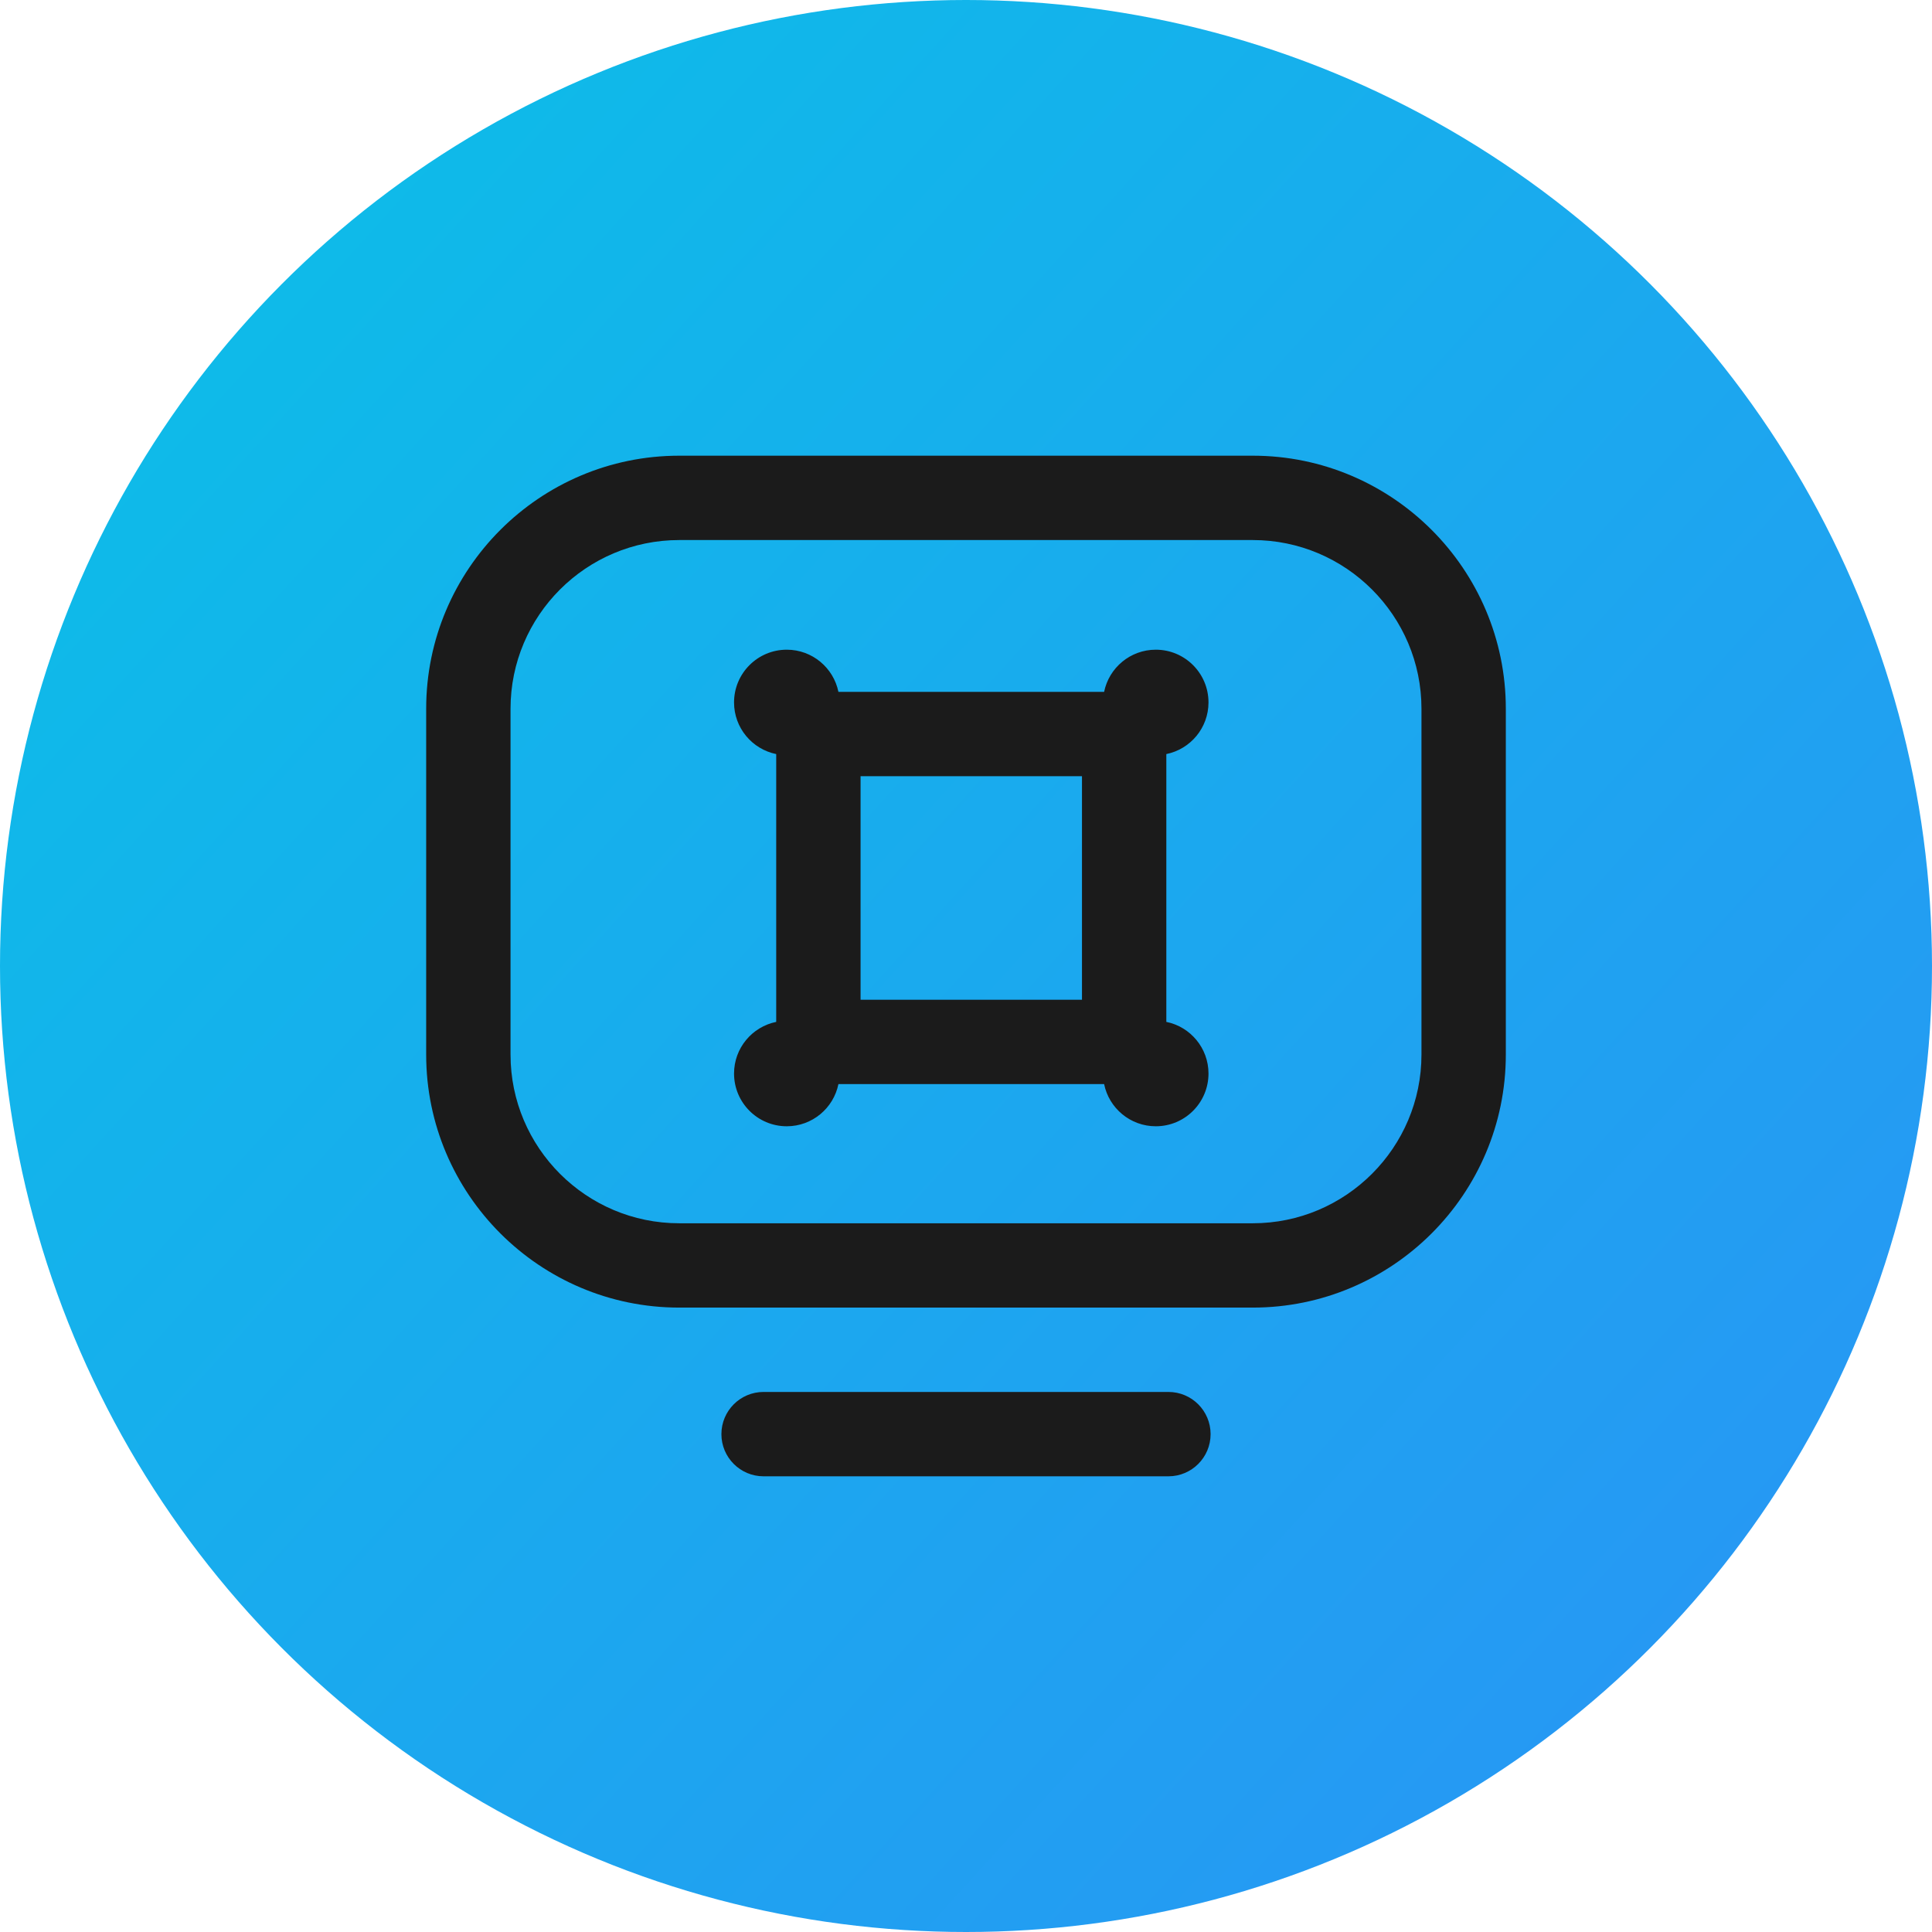 <svg width="68" height="68" viewBox="0 0 68 68" fill="none" xmlns="http://www.w3.org/2000/svg">
<g clip-path="url(#clip0_180_138)">
<circle cx="34" cy="34" r="34" fill="url(#paint0_linear_180_138)"/>
<path d="M44.094 46.023H23.905C18.995 46.023 15 42.029 15 37.119V24.945C15 20.034 18.995 16.039 23.906 16.039H44.094C49.005 16.039 53 20.034 53 24.945V37.117C53 42.028 49.005 46.023 44.094 46.023ZM23.906 19.008C20.632 19.008 17.969 21.671 17.969 24.945V37.119C17.969 40.392 20.632 43.055 23.905 43.055H44.094C47.368 43.055 50.031 40.391 50.031 37.117V24.945C50.031 21.671 47.368 19.008 44.094 19.008H23.906ZM42.609 50.477C42.609 49.657 41.945 48.992 41.125 48.992H26.875C26.055 48.992 25.391 49.657 25.391 50.477C25.391 51.296 26.055 51.961 26.875 51.961H41.125C41.945 51.961 42.609 51.296 42.609 50.477ZM41.051 35.967V26.541C41.898 26.369 42.535 25.62 42.535 24.723C42.535 23.698 41.705 22.867 40.68 22.867C39.782 22.867 39.033 23.505 38.861 24.352H29.51C29.338 23.505 28.589 22.867 27.691 22.867C26.667 22.867 25.836 23.698 25.836 24.723C25.836 25.62 26.473 26.369 27.32 26.541V35.967C26.473 36.139 25.836 36.888 25.836 37.785C25.836 38.81 26.667 39.641 27.691 39.641C28.589 39.641 29.338 39.003 29.51 38.156H38.861C39.033 39.003 39.782 39.641 40.68 39.641C41.705 39.641 42.535 38.81 42.535 37.785C42.535 36.888 41.898 36.139 41.051 35.967ZM38.082 35.188H30.289V27.32H38.082V35.188Z" fill="#1B1B1B"/>
</g>
<defs>
<linearGradient id="paint0_linear_180_138" x1="-22.667" y1="-2.68171e-06" x2="105.568" y2="116.283" gradientUnits="userSpaceOnUse">
<stop stop-color="#04C9E4"/>
<stop offset="1" stop-color="#3F75FF"/>
</linearGradient>
<clipPath id="clip0_180_138">
<rect width="68" height="68" fill="white"/>
</clipPath>
</defs>
</svg>
